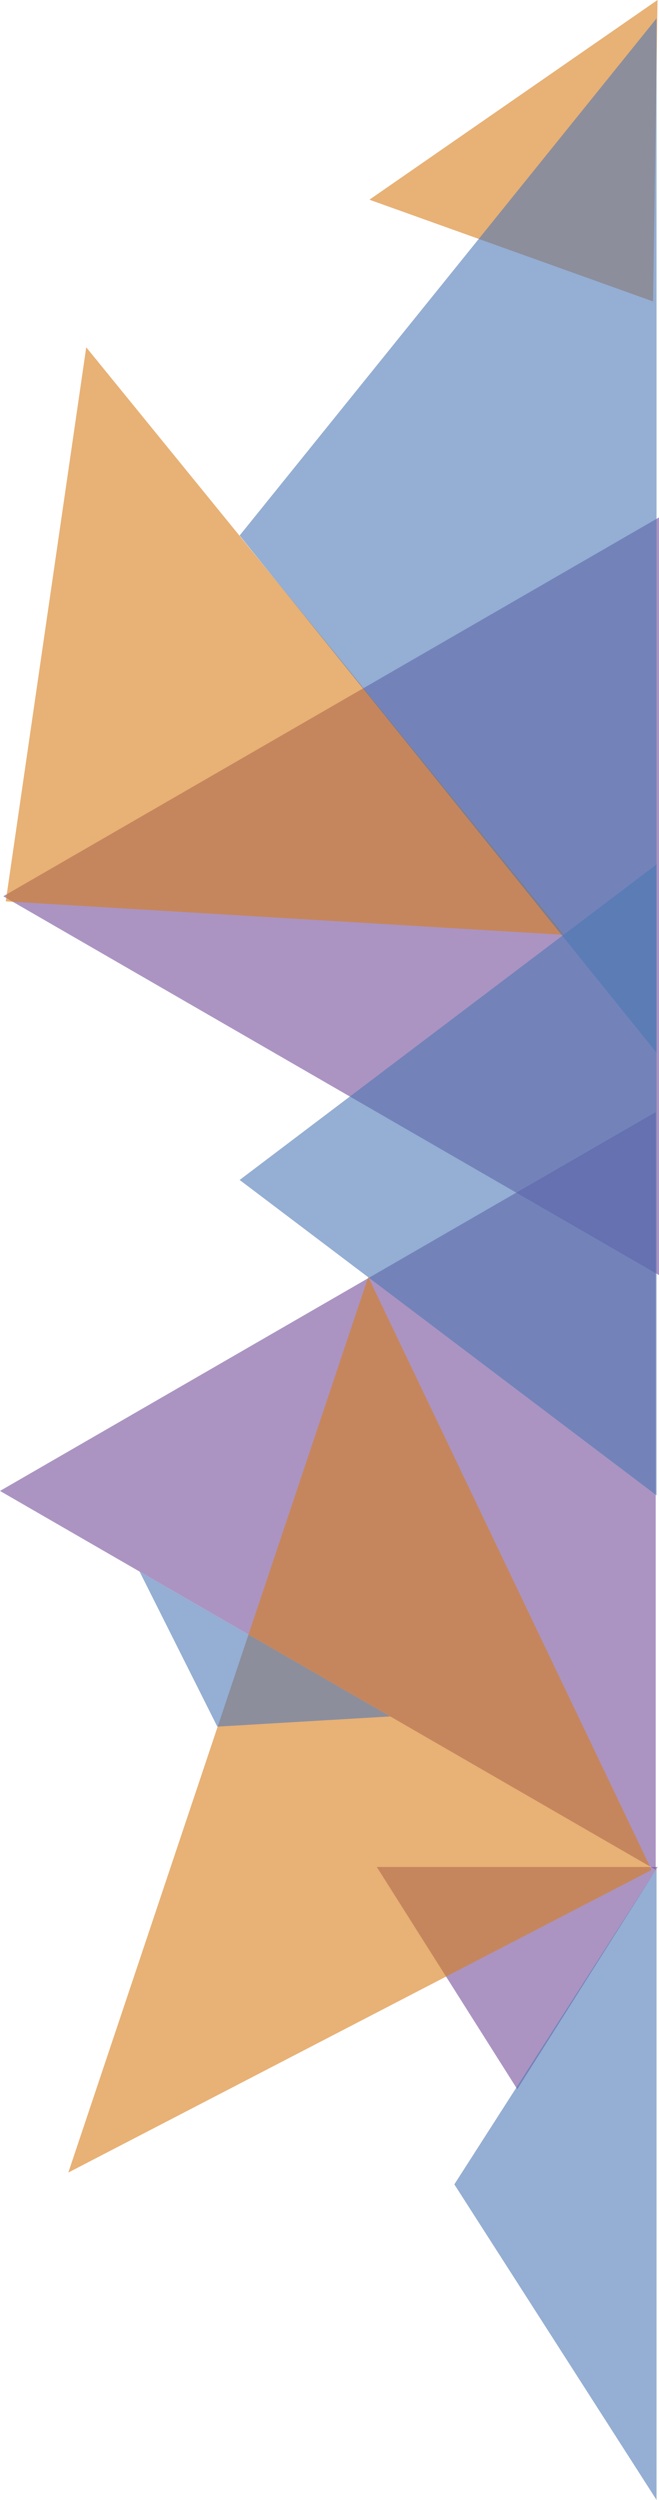 <?xml version="1.0" encoding="utf-8"?>
<!-- Generator: Adobe Illustrator 22.0.1, SVG Export Plug-In . SVG Version: 6.00 Build 0)  -->
<svg version="1.0" id="Ebene_1" xmlns="http://www.w3.org/2000/svg" xmlns:xlink="http://www.w3.org/1999/xlink" x="0px" y="0px"
	 viewBox="0 0 401.2 1521" enable-background="new 0 0 401.2 1521" xml:space="preserve">
<g opacity="0.9">
	<polygon opacity="0.6" fill="#64398E" points="2,545.3 401.2,775.8 401.2,314.8 	"/>
	<polygon opacity="0.6" fill="#64398E" points="0,907.1 399.2,1137.6 399.2,676.6 	"/>
	<polygon opacity="0.6" fill="#64398E" points="314.9,1271.1 400.4,1135.9 229.4,1135.9 	"/>
	<polygon opacity="0.6" fill="#D36E00" points="3.5,548.4 343.5,568.8 52.5,211.3 	"/>
	<polygon opacity="0.6" fill="#D36E00" points="397.6,183.4 400.3,0 224.9,121.5 	"/>
	<polygon opacity="0.6" fill="#D36E00" points="396.7,1137.7 224.2,776.9 41.6,1321.8 	"/>
	<polygon opacity="0.6" fill="#3B6AAD" points="145.9,325.8 399.7,640.5 399.7,11.2 	"/>
	<polygon opacity="0.6" fill="#3B6AAD" points="145.9,717.9 399.7,909.8 399.7,525.9 	"/>
	<polygon opacity="0.6" fill="#3B6AAD" points="276.6,1329 399.7,1521 399.7,1137 	"/>
	<polygon opacity="0.6" fill="#3B6AAD" points="132.3,1050.5 237.6,1044.3 85,956.2 	"/>
</g>
</svg>
